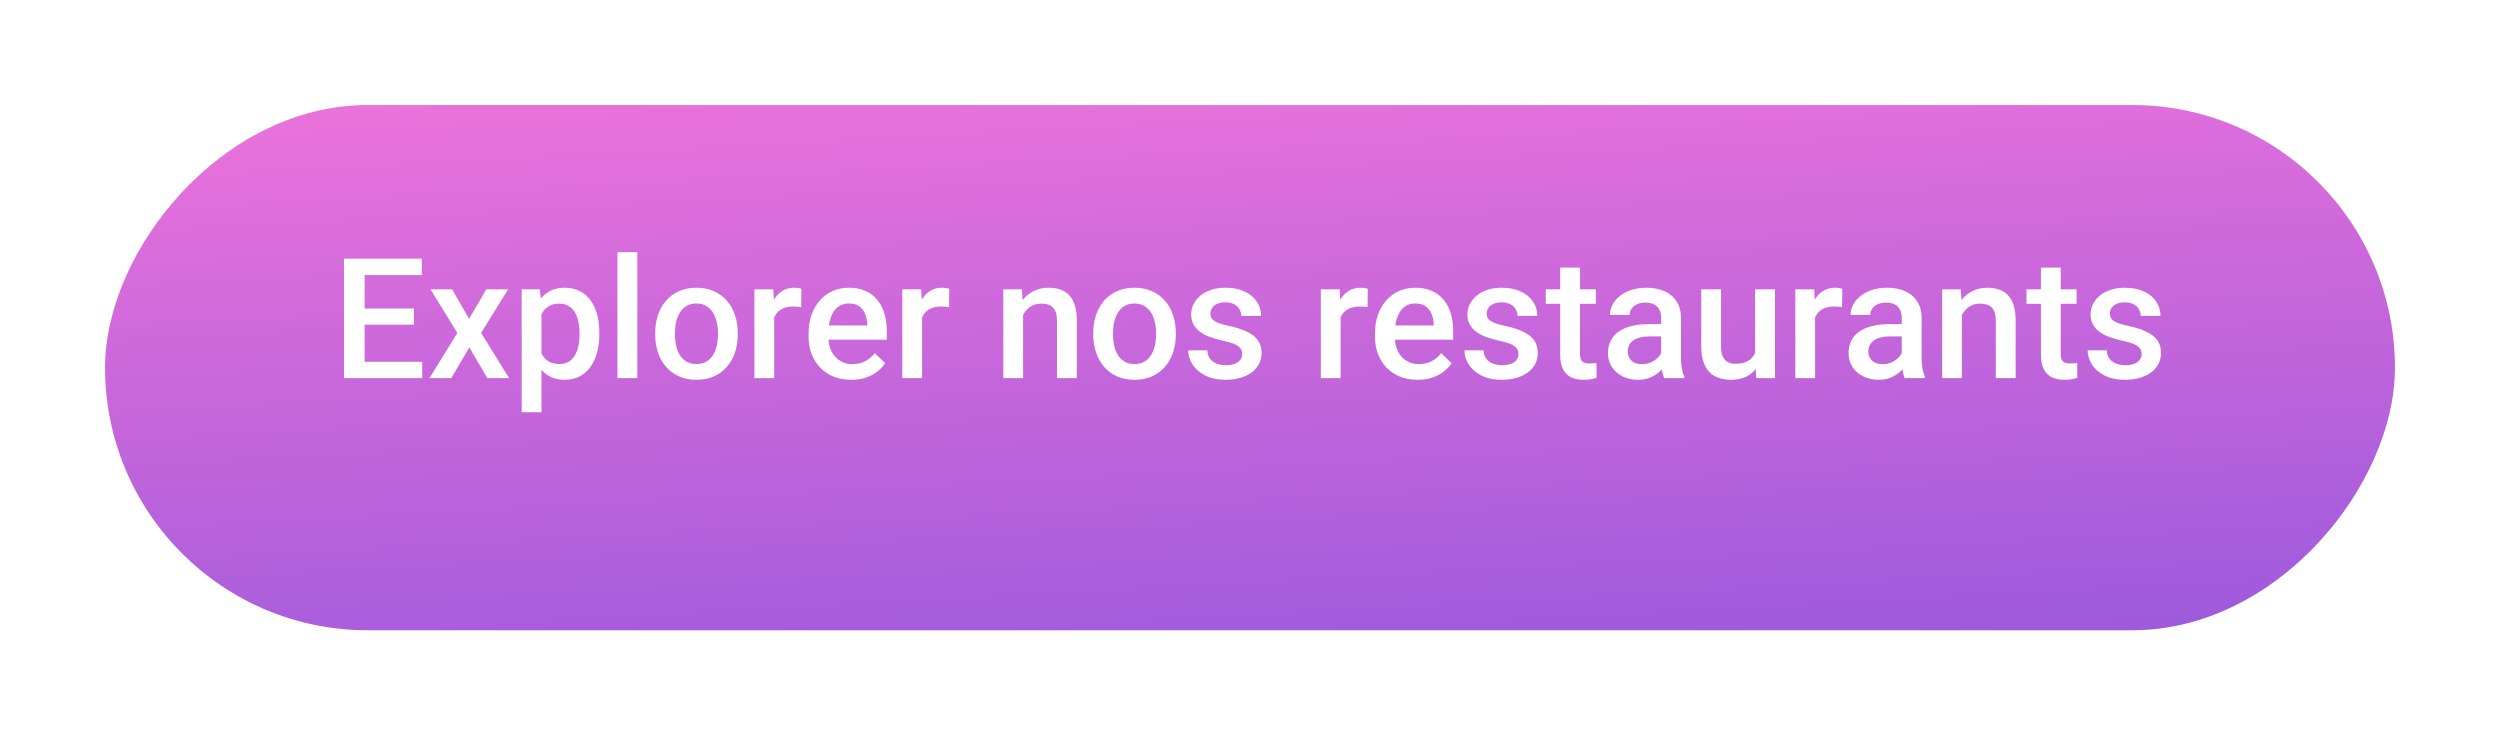 <svg width="238" height="70" viewBox="0 0 238 70" fill="none" xmlns="http://www.w3.org/2000/svg">
<g filter="url(#filter0_d_25368_597)">
<rect width="218" height="50" rx="25" transform="matrix(1 0 0 -1 10 56)" fill="url(#paint0_linear_25368_597)"/>
</g>
<path d="M40.195 34.445V36H34.156V34.445H40.195ZM34.711 24.625V36H32.75V24.625H34.711ZM39.406 29.375V30.906H34.156V29.375H39.406ZM40.156 24.625V26.188H34.156V24.625H40.156ZM43.047 27.547L44.656 30.352L46.297 27.547H48.367L45.805 31.695L48.469 36H46.398L44.68 33.078L42.961 36H40.883L43.539 31.695L40.984 27.547H43.047ZM51.547 29.172V39.25H49.664V27.547H51.398L51.547 29.172ZM57.055 31.695V31.859C57.055 32.474 56.982 33.044 56.836 33.57C56.695 34.091 56.484 34.547 56.203 34.938C55.927 35.323 55.586 35.622 55.18 35.836C54.773 36.05 54.305 36.156 53.773 36.156C53.247 36.156 52.786 36.06 52.391 35.867C52 35.669 51.669 35.391 51.398 35.031C51.128 34.672 50.909 34.25 50.742 33.766C50.581 33.276 50.466 32.74 50.398 32.156V31.523C50.466 30.904 50.581 30.341 50.742 29.836C50.909 29.331 51.128 28.896 51.398 28.531C51.669 28.167 52 27.885 52.391 27.688C52.781 27.49 53.237 27.391 53.758 27.391C54.289 27.391 54.76 27.495 55.172 27.703C55.583 27.906 55.93 28.198 56.211 28.578C56.492 28.953 56.703 29.406 56.844 29.938C56.984 30.463 57.055 31.049 57.055 31.695ZM55.172 31.859V31.695C55.172 31.305 55.135 30.943 55.062 30.609C54.99 30.271 54.875 29.974 54.719 29.719C54.562 29.463 54.362 29.266 54.117 29.125C53.878 28.979 53.589 28.906 53.25 28.906C52.917 28.906 52.63 28.963 52.391 29.078C52.151 29.188 51.95 29.341 51.789 29.539C51.628 29.737 51.503 29.969 51.414 30.234C51.325 30.495 51.263 30.779 51.227 31.086V32.602C51.289 32.977 51.396 33.32 51.547 33.633C51.698 33.945 51.911 34.195 52.188 34.383C52.469 34.565 52.828 34.656 53.266 34.656C53.604 34.656 53.893 34.583 54.133 34.438C54.372 34.292 54.568 34.091 54.719 33.836C54.875 33.575 54.99 33.276 55.062 32.938C55.135 32.599 55.172 32.24 55.172 31.859ZM60.672 24V36H58.781V24H60.672ZM62.375 31.867V31.688C62.375 31.078 62.464 30.513 62.641 29.992C62.818 29.466 63.073 29.01 63.406 28.625C63.745 28.234 64.156 27.932 64.641 27.719C65.13 27.5 65.682 27.391 66.297 27.391C66.917 27.391 67.469 27.5 67.953 27.719C68.443 27.932 68.857 28.234 69.195 28.625C69.534 29.01 69.792 29.466 69.969 29.992C70.146 30.513 70.234 31.078 70.234 31.688V31.867C70.234 32.477 70.146 33.042 69.969 33.562C69.792 34.083 69.534 34.539 69.195 34.93C68.857 35.315 68.445 35.617 67.961 35.836C67.477 36.05 66.927 36.156 66.312 36.156C65.693 36.156 65.138 36.05 64.648 35.836C64.164 35.617 63.753 35.315 63.414 34.93C63.075 34.539 62.818 34.083 62.641 33.562C62.464 33.042 62.375 32.477 62.375 31.867ZM64.258 31.688V31.867C64.258 32.247 64.297 32.607 64.375 32.945C64.453 33.284 64.576 33.581 64.742 33.836C64.909 34.091 65.122 34.292 65.383 34.438C65.643 34.583 65.953 34.656 66.312 34.656C66.662 34.656 66.963 34.583 67.219 34.438C67.479 34.292 67.693 34.091 67.859 33.836C68.026 33.581 68.148 33.284 68.227 32.945C68.31 32.607 68.352 32.247 68.352 31.867V31.688C68.352 31.312 68.31 30.958 68.227 30.625C68.148 30.287 68.023 29.987 67.852 29.727C67.685 29.466 67.471 29.263 67.211 29.117C66.956 28.966 66.651 28.891 66.297 28.891C65.943 28.891 65.635 28.966 65.375 29.117C65.12 29.263 64.909 29.466 64.742 29.727C64.576 29.987 64.453 30.287 64.375 30.625C64.297 30.958 64.258 31.312 64.258 31.688ZM73.703 29.156V36H71.82V27.547H73.617L73.703 29.156ZM76.289 27.492L76.273 29.242C76.159 29.221 76.034 29.206 75.898 29.195C75.768 29.185 75.638 29.18 75.508 29.18C75.185 29.18 74.901 29.227 74.656 29.32C74.412 29.409 74.206 29.539 74.039 29.711C73.878 29.878 73.753 30.081 73.664 30.32C73.576 30.56 73.523 30.828 73.508 31.125L73.078 31.156C73.078 30.625 73.13 30.133 73.234 29.68C73.338 29.227 73.495 28.828 73.703 28.484C73.917 28.141 74.182 27.872 74.5 27.68C74.823 27.487 75.195 27.391 75.617 27.391C75.732 27.391 75.854 27.401 75.984 27.422C76.12 27.443 76.221 27.466 76.289 27.492ZM81.039 36.156C80.414 36.156 79.849 36.055 79.344 35.852C78.844 35.643 78.417 35.354 78.062 34.984C77.713 34.615 77.445 34.18 77.258 33.68C77.07 33.18 76.977 32.641 76.977 32.062V31.75C76.977 31.088 77.073 30.49 77.266 29.953C77.458 29.417 77.727 28.958 78.07 28.578C78.414 28.193 78.82 27.898 79.289 27.695C79.758 27.492 80.266 27.391 80.812 27.391C81.417 27.391 81.945 27.492 82.398 27.695C82.852 27.898 83.227 28.185 83.523 28.555C83.826 28.919 84.049 29.354 84.195 29.859C84.346 30.365 84.422 30.922 84.422 31.531V32.336H77.891V30.984H82.562V30.836C82.552 30.497 82.484 30.18 82.359 29.883C82.24 29.586 82.055 29.346 81.805 29.164C81.555 28.982 81.221 28.891 80.805 28.891C80.492 28.891 80.213 28.958 79.969 29.094C79.729 29.224 79.529 29.414 79.367 29.664C79.206 29.914 79.081 30.216 78.992 30.57C78.909 30.919 78.867 31.312 78.867 31.75V32.062C78.867 32.432 78.917 32.776 79.016 33.094C79.12 33.406 79.271 33.68 79.469 33.914C79.667 34.148 79.906 34.333 80.188 34.469C80.469 34.599 80.789 34.664 81.148 34.664C81.602 34.664 82.005 34.573 82.359 34.391C82.713 34.208 83.021 33.95 83.281 33.617L84.273 34.578C84.091 34.844 83.854 35.099 83.562 35.344C83.271 35.583 82.914 35.779 82.492 35.93C82.076 36.081 81.591 36.156 81.039 36.156ZM87.781 29.156V36H85.898V27.547H87.695L87.781 29.156ZM90.367 27.492L90.352 29.242C90.237 29.221 90.112 29.206 89.977 29.195C89.846 29.185 89.716 29.18 89.586 29.18C89.263 29.18 88.979 29.227 88.734 29.32C88.49 29.409 88.284 29.539 88.117 29.711C87.956 29.878 87.831 30.081 87.742 30.32C87.654 30.56 87.602 30.828 87.586 31.125L87.156 31.156C87.156 30.625 87.208 30.133 87.312 29.68C87.417 29.227 87.573 28.828 87.781 28.484C87.995 28.141 88.26 27.872 88.578 27.68C88.901 27.487 89.273 27.391 89.695 27.391C89.81 27.391 89.932 27.401 90.062 27.422C90.198 27.443 90.299 27.466 90.367 27.492ZM97.398 29.352V36H95.516V27.547H97.289L97.398 29.352ZM97.062 31.461L96.453 31.453C96.458 30.854 96.542 30.305 96.703 29.805C96.87 29.305 97.099 28.875 97.391 28.516C97.688 28.156 98.042 27.88 98.453 27.688C98.865 27.49 99.323 27.391 99.828 27.391C100.234 27.391 100.602 27.448 100.93 27.562C101.263 27.672 101.547 27.852 101.781 28.102C102.021 28.352 102.203 28.677 102.328 29.078C102.453 29.474 102.516 29.961 102.516 30.539V36H100.625V30.531C100.625 30.125 100.565 29.805 100.445 29.57C100.331 29.331 100.161 29.162 99.938 29.062C99.719 28.958 99.445 28.906 99.117 28.906C98.794 28.906 98.505 28.974 98.25 29.109C97.995 29.245 97.779 29.43 97.602 29.664C97.43 29.898 97.297 30.169 97.203 30.477C97.109 30.784 97.062 31.112 97.062 31.461ZM104.078 31.867V31.688C104.078 31.078 104.167 30.513 104.344 29.992C104.521 29.466 104.776 29.01 105.109 28.625C105.448 28.234 105.859 27.932 106.344 27.719C106.833 27.5 107.385 27.391 108 27.391C108.62 27.391 109.172 27.5 109.656 27.719C110.146 27.932 110.56 28.234 110.898 28.625C111.237 29.01 111.495 29.466 111.672 29.992C111.849 30.513 111.938 31.078 111.938 31.688V31.867C111.938 32.477 111.849 33.042 111.672 33.562C111.495 34.083 111.237 34.539 110.898 34.93C110.56 35.315 110.148 35.617 109.664 35.836C109.18 36.05 108.63 36.156 108.016 36.156C107.396 36.156 106.841 36.05 106.352 35.836C105.867 35.617 105.456 35.315 105.117 34.93C104.779 34.539 104.521 34.083 104.344 33.562C104.167 33.042 104.078 32.477 104.078 31.867ZM105.961 31.688V31.867C105.961 32.247 106 32.607 106.078 32.945C106.156 33.284 106.279 33.581 106.445 33.836C106.612 34.091 106.826 34.292 107.086 34.438C107.346 34.583 107.656 34.656 108.016 34.656C108.365 34.656 108.667 34.583 108.922 34.438C109.182 34.292 109.396 34.091 109.562 33.836C109.729 33.581 109.852 33.284 109.93 32.945C110.013 32.607 110.055 32.247 110.055 31.867V31.688C110.055 31.312 110.013 30.958 109.93 30.625C109.852 30.287 109.727 29.987 109.555 29.727C109.388 29.466 109.174 29.263 108.914 29.117C108.659 28.966 108.354 28.891 108 28.891C107.646 28.891 107.339 28.966 107.078 29.117C106.823 29.263 106.612 29.466 106.445 29.727C106.279 29.987 106.156 30.287 106.078 30.625C106 30.958 105.961 31.312 105.961 31.688ZM118.258 33.711C118.258 33.523 118.211 33.354 118.117 33.203C118.023 33.047 117.844 32.906 117.578 32.781C117.318 32.656 116.932 32.542 116.422 32.438C115.974 32.339 115.562 32.221 115.188 32.086C114.818 31.945 114.5 31.776 114.234 31.578C113.969 31.38 113.763 31.146 113.617 30.875C113.471 30.604 113.398 30.292 113.398 29.938C113.398 29.594 113.474 29.268 113.625 28.961C113.776 28.654 113.992 28.383 114.273 28.148C114.555 27.914 114.896 27.729 115.297 27.594C115.703 27.458 116.156 27.391 116.656 27.391C117.365 27.391 117.971 27.51 118.477 27.75C118.987 27.984 119.378 28.305 119.648 28.711C119.919 29.112 120.055 29.565 120.055 30.07H118.172C118.172 29.846 118.115 29.638 118 29.445C117.891 29.247 117.724 29.088 117.5 28.969C117.276 28.844 116.995 28.781 116.656 28.781C116.333 28.781 116.065 28.833 115.852 28.938C115.643 29.037 115.487 29.167 115.383 29.328C115.284 29.49 115.234 29.667 115.234 29.859C115.234 30 115.26 30.128 115.312 30.242C115.37 30.352 115.464 30.453 115.594 30.547C115.724 30.635 115.901 30.719 116.125 30.797C116.354 30.875 116.641 30.951 116.984 31.023C117.63 31.159 118.185 31.333 118.648 31.547C119.117 31.755 119.477 32.026 119.727 32.359C119.977 32.688 120.102 33.104 120.102 33.609C120.102 33.984 120.021 34.328 119.859 34.641C119.703 34.948 119.474 35.216 119.172 35.445C118.87 35.669 118.508 35.844 118.086 35.969C117.669 36.094 117.201 36.156 116.68 36.156C115.914 36.156 115.266 36.021 114.734 35.75C114.203 35.474 113.799 35.122 113.523 34.695C113.253 34.263 113.117 33.815 113.117 33.352H114.938C114.958 33.7 115.055 33.979 115.227 34.188C115.404 34.391 115.622 34.539 115.883 34.633C116.148 34.721 116.422 34.766 116.703 34.766C117.042 34.766 117.326 34.721 117.555 34.633C117.784 34.539 117.958 34.414 118.078 34.258C118.198 34.096 118.258 33.914 118.258 33.711ZM127.625 29.156V36H125.742V27.547H127.539L127.625 29.156ZM130.211 27.492L130.195 29.242C130.081 29.221 129.956 29.206 129.82 29.195C129.69 29.185 129.56 29.18 129.43 29.18C129.107 29.18 128.823 29.227 128.578 29.32C128.333 29.409 128.128 29.539 127.961 29.711C127.799 29.878 127.674 30.081 127.586 30.32C127.497 30.56 127.445 30.828 127.43 31.125L127 31.156C127 30.625 127.052 30.133 127.156 29.68C127.26 29.227 127.417 28.828 127.625 28.484C127.839 28.141 128.104 27.872 128.422 27.68C128.745 27.487 129.117 27.391 129.539 27.391C129.654 27.391 129.776 27.401 129.906 27.422C130.042 27.443 130.143 27.466 130.211 27.492ZM134.961 36.156C134.336 36.156 133.771 36.055 133.266 35.852C132.766 35.643 132.339 35.354 131.984 34.984C131.635 34.615 131.367 34.18 131.18 33.68C130.992 33.18 130.898 32.641 130.898 32.062V31.75C130.898 31.088 130.995 30.49 131.188 29.953C131.38 29.417 131.648 28.958 131.992 28.578C132.336 28.193 132.742 27.898 133.211 27.695C133.68 27.492 134.188 27.391 134.734 27.391C135.339 27.391 135.867 27.492 136.32 27.695C136.773 27.898 137.148 28.185 137.445 28.555C137.747 28.919 137.971 29.354 138.117 29.859C138.268 30.365 138.344 30.922 138.344 31.531V32.336H131.812V30.984H136.484V30.836C136.474 30.497 136.406 30.18 136.281 29.883C136.161 29.586 135.977 29.346 135.727 29.164C135.477 28.982 135.143 28.891 134.727 28.891C134.414 28.891 134.135 28.958 133.891 29.094C133.651 29.224 133.451 29.414 133.289 29.664C133.128 29.914 133.003 30.216 132.914 30.57C132.831 30.919 132.789 31.312 132.789 31.75V32.062C132.789 32.432 132.839 32.776 132.938 33.094C133.042 33.406 133.193 33.68 133.391 33.914C133.589 34.148 133.828 34.333 134.109 34.469C134.391 34.599 134.711 34.664 135.07 34.664C135.523 34.664 135.927 34.573 136.281 34.391C136.635 34.208 136.943 33.95 137.203 33.617L138.195 34.578C138.013 34.844 137.776 35.099 137.484 35.344C137.193 35.583 136.836 35.779 136.414 35.93C135.997 36.081 135.513 36.156 134.961 36.156ZM144.555 33.711C144.555 33.523 144.508 33.354 144.414 33.203C144.32 33.047 144.141 32.906 143.875 32.781C143.615 32.656 143.229 32.542 142.719 32.438C142.271 32.339 141.859 32.221 141.484 32.086C141.115 31.945 140.797 31.776 140.531 31.578C140.266 31.38 140.06 31.146 139.914 30.875C139.768 30.604 139.695 30.292 139.695 29.938C139.695 29.594 139.771 29.268 139.922 28.961C140.073 28.654 140.289 28.383 140.57 28.148C140.852 27.914 141.193 27.729 141.594 27.594C142 27.458 142.453 27.391 142.953 27.391C143.661 27.391 144.268 27.51 144.773 27.75C145.284 27.984 145.674 28.305 145.945 28.711C146.216 29.112 146.352 29.565 146.352 30.07H144.469C144.469 29.846 144.411 29.638 144.297 29.445C144.188 29.247 144.021 29.088 143.797 28.969C143.573 28.844 143.292 28.781 142.953 28.781C142.63 28.781 142.362 28.833 142.148 28.938C141.94 29.037 141.784 29.167 141.68 29.328C141.581 29.49 141.531 29.667 141.531 29.859C141.531 30 141.557 30.128 141.609 30.242C141.667 30.352 141.76 30.453 141.891 30.547C142.021 30.635 142.198 30.719 142.422 30.797C142.651 30.875 142.938 30.951 143.281 31.023C143.927 31.159 144.482 31.333 144.945 31.547C145.414 31.755 145.773 32.026 146.023 32.359C146.273 32.688 146.398 33.104 146.398 33.609C146.398 33.984 146.318 34.328 146.156 34.641C146 34.948 145.771 35.216 145.469 35.445C145.167 35.669 144.805 35.844 144.383 35.969C143.966 36.094 143.497 36.156 142.977 36.156C142.211 36.156 141.562 36.021 141.031 35.75C140.5 35.474 140.096 35.122 139.82 34.695C139.549 34.263 139.414 33.815 139.414 33.352H141.234C141.255 33.7 141.352 33.979 141.523 34.188C141.701 34.391 141.919 34.539 142.18 34.633C142.445 34.721 142.719 34.766 143 34.766C143.339 34.766 143.622 34.721 143.852 34.633C144.081 34.539 144.255 34.414 144.375 34.258C144.495 34.096 144.555 33.914 144.555 33.711ZM151.922 27.547V28.922H147.156V27.547H151.922ZM148.531 25.477H150.414V33.664C150.414 33.925 150.451 34.125 150.523 34.266C150.602 34.401 150.708 34.492 150.844 34.539C150.979 34.586 151.138 34.609 151.32 34.609C151.451 34.609 151.576 34.602 151.695 34.586C151.815 34.57 151.911 34.555 151.984 34.539L151.992 35.977C151.836 36.023 151.654 36.065 151.445 36.102C151.242 36.138 151.008 36.156 150.742 36.156C150.31 36.156 149.927 36.081 149.594 35.93C149.26 35.773 149 35.521 148.812 35.172C148.625 34.823 148.531 34.359 148.531 33.781V25.477ZM158.141 34.305V30.273C158.141 29.971 158.086 29.711 157.977 29.492C157.867 29.273 157.701 29.104 157.477 28.984C157.258 28.865 156.982 28.805 156.648 28.805C156.341 28.805 156.076 28.857 155.852 28.961C155.628 29.065 155.453 29.206 155.328 29.383C155.203 29.56 155.141 29.76 155.141 29.984H153.266C153.266 29.651 153.346 29.328 153.508 29.016C153.669 28.703 153.904 28.424 154.211 28.18C154.518 27.935 154.885 27.742 155.312 27.602C155.74 27.461 156.219 27.391 156.75 27.391C157.385 27.391 157.948 27.497 158.438 27.711C158.932 27.924 159.32 28.247 159.602 28.68C159.888 29.107 160.031 29.643 160.031 30.289V34.047C160.031 34.432 160.057 34.779 160.109 35.086C160.167 35.388 160.247 35.651 160.352 35.875V36H158.422C158.333 35.797 158.263 35.539 158.211 35.227C158.164 34.909 158.141 34.602 158.141 34.305ZM158.414 30.859L158.43 32.023H157.078C156.729 32.023 156.422 32.057 156.156 32.125C155.891 32.188 155.669 32.281 155.492 32.406C155.315 32.531 155.182 32.682 155.094 32.859C155.005 33.036 154.961 33.237 154.961 33.461C154.961 33.685 155.013 33.891 155.117 34.078C155.221 34.26 155.372 34.404 155.57 34.508C155.773 34.612 156.018 34.664 156.305 34.664C156.69 34.664 157.026 34.586 157.312 34.43C157.604 34.268 157.833 34.073 158 33.844C158.167 33.609 158.255 33.388 158.266 33.18L158.875 34.016C158.812 34.229 158.706 34.458 158.555 34.703C158.404 34.948 158.206 35.182 157.961 35.406C157.721 35.625 157.432 35.805 157.094 35.945C156.76 36.086 156.375 36.156 155.938 36.156C155.385 36.156 154.893 36.047 154.461 35.828C154.029 35.604 153.69 35.305 153.445 34.93C153.201 34.55 153.078 34.12 153.078 33.641C153.078 33.193 153.161 32.797 153.328 32.453C153.5 32.104 153.75 31.812 154.078 31.578C154.411 31.344 154.818 31.167 155.297 31.047C155.776 30.922 156.323 30.859 156.938 30.859H158.414ZM167.086 34.008V27.547H168.977V36H167.195L167.086 34.008ZM167.352 32.25L167.984 32.234C167.984 32.802 167.922 33.325 167.797 33.805C167.672 34.279 167.479 34.693 167.219 35.047C166.958 35.396 166.625 35.669 166.219 35.867C165.812 36.06 165.326 36.156 164.758 36.156C164.346 36.156 163.969 36.096 163.625 35.977C163.281 35.857 162.984 35.672 162.734 35.422C162.49 35.172 162.299 34.846 162.164 34.445C162.029 34.044 161.961 33.565 161.961 33.008V27.547H163.844V33.023C163.844 33.331 163.88 33.589 163.953 33.797C164.026 34 164.125 34.164 164.25 34.289C164.375 34.414 164.521 34.503 164.688 34.555C164.854 34.607 165.031 34.633 165.219 34.633C165.755 34.633 166.177 34.529 166.484 34.32C166.797 34.107 167.018 33.82 167.148 33.461C167.284 33.102 167.352 32.698 167.352 32.25ZM172.797 29.156V36H170.914V27.547H172.711L172.797 29.156ZM175.383 27.492L175.367 29.242C175.253 29.221 175.128 29.206 174.992 29.195C174.862 29.185 174.732 29.18 174.602 29.18C174.279 29.18 173.995 29.227 173.75 29.32C173.505 29.409 173.299 29.539 173.133 29.711C172.971 29.878 172.846 30.081 172.758 30.32C172.669 30.56 172.617 30.828 172.602 31.125L172.172 31.156C172.172 30.625 172.224 30.133 172.328 29.68C172.432 29.227 172.589 28.828 172.797 28.484C173.01 28.141 173.276 27.872 173.594 27.68C173.917 27.487 174.289 27.391 174.711 27.391C174.826 27.391 174.948 27.401 175.078 27.422C175.214 27.443 175.315 27.466 175.383 27.492ZM181.047 34.305V30.273C181.047 29.971 180.992 29.711 180.883 29.492C180.773 29.273 180.607 29.104 180.383 28.984C180.164 28.865 179.888 28.805 179.555 28.805C179.247 28.805 178.982 28.857 178.758 28.961C178.534 29.065 178.359 29.206 178.234 29.383C178.109 29.56 178.047 29.76 178.047 29.984H176.172C176.172 29.651 176.253 29.328 176.414 29.016C176.576 28.703 176.81 28.424 177.117 28.18C177.424 27.935 177.792 27.742 178.219 27.602C178.646 27.461 179.125 27.391 179.656 27.391C180.292 27.391 180.854 27.497 181.344 27.711C181.839 27.924 182.227 28.247 182.508 28.68C182.794 29.107 182.938 29.643 182.938 30.289V34.047C182.938 34.432 182.964 34.779 183.016 35.086C183.073 35.388 183.154 35.651 183.258 35.875V36H181.328C181.24 35.797 181.169 35.539 181.117 35.227C181.07 34.909 181.047 34.602 181.047 34.305ZM181.32 30.859L181.336 32.023H179.984C179.635 32.023 179.328 32.057 179.062 32.125C178.797 32.188 178.576 32.281 178.398 32.406C178.221 32.531 178.089 32.682 178 32.859C177.911 33.036 177.867 33.237 177.867 33.461C177.867 33.685 177.919 33.891 178.023 34.078C178.128 34.26 178.279 34.404 178.477 34.508C178.68 34.612 178.924 34.664 179.211 34.664C179.596 34.664 179.932 34.586 180.219 34.43C180.51 34.268 180.74 34.073 180.906 33.844C181.073 33.609 181.161 33.388 181.172 33.18L181.781 34.016C181.719 34.229 181.612 34.458 181.461 34.703C181.31 34.948 181.112 35.182 180.867 35.406C180.628 35.625 180.339 35.805 180 35.945C179.667 36.086 179.281 36.156 178.844 36.156C178.292 36.156 177.799 36.047 177.367 35.828C176.935 35.604 176.596 35.305 176.352 34.93C176.107 34.55 175.984 34.12 175.984 33.641C175.984 33.193 176.068 32.797 176.234 32.453C176.406 32.104 176.656 31.812 176.984 31.578C177.318 31.344 177.724 31.167 178.203 31.047C178.682 30.922 179.229 30.859 179.844 30.859H181.32ZM186.773 29.352V36H184.891V27.547H186.664L186.773 29.352ZM186.438 31.461L185.828 31.453C185.833 30.854 185.917 30.305 186.078 29.805C186.245 29.305 186.474 28.875 186.766 28.516C187.062 28.156 187.417 27.88 187.828 27.688C188.24 27.49 188.698 27.391 189.203 27.391C189.609 27.391 189.977 27.448 190.305 27.562C190.638 27.672 190.922 27.852 191.156 28.102C191.396 28.352 191.578 28.677 191.703 29.078C191.828 29.474 191.891 29.961 191.891 30.539V36H190V30.531C190 30.125 189.94 29.805 189.82 29.57C189.706 29.331 189.536 29.162 189.312 29.062C189.094 28.958 188.82 28.906 188.492 28.906C188.169 28.906 187.88 28.974 187.625 29.109C187.37 29.245 187.154 29.43 186.977 29.664C186.805 29.898 186.672 30.169 186.578 30.477C186.484 30.784 186.438 31.112 186.438 31.461ZM197.688 27.547V28.922H192.922V27.547H197.688ZM194.297 25.477H196.18V33.664C196.18 33.925 196.216 34.125 196.289 34.266C196.367 34.401 196.474 34.492 196.609 34.539C196.745 34.586 196.904 34.609 197.086 34.609C197.216 34.609 197.341 34.602 197.461 34.586C197.581 34.57 197.677 34.555 197.75 34.539L197.758 35.977C197.602 36.023 197.419 36.065 197.211 36.102C197.008 36.138 196.773 36.156 196.508 36.156C196.076 36.156 195.693 36.081 195.359 35.93C195.026 35.773 194.766 35.521 194.578 35.172C194.391 34.823 194.297 34.359 194.297 33.781V25.477ZM203.883 33.711C203.883 33.523 203.836 33.354 203.742 33.203C203.648 33.047 203.469 32.906 203.203 32.781C202.943 32.656 202.557 32.542 202.047 32.438C201.599 32.339 201.188 32.221 200.812 32.086C200.443 31.945 200.125 31.776 199.859 31.578C199.594 31.38 199.388 31.146 199.242 30.875C199.096 30.604 199.023 30.292 199.023 29.938C199.023 29.594 199.099 29.268 199.25 28.961C199.401 28.654 199.617 28.383 199.898 28.148C200.18 27.914 200.521 27.729 200.922 27.594C201.328 27.458 201.781 27.391 202.281 27.391C202.99 27.391 203.596 27.51 204.102 27.75C204.612 27.984 205.003 28.305 205.273 28.711C205.544 29.112 205.68 29.565 205.68 30.07H203.797C203.797 29.846 203.74 29.638 203.625 29.445C203.516 29.247 203.349 29.088 203.125 28.969C202.901 28.844 202.62 28.781 202.281 28.781C201.958 28.781 201.69 28.833 201.477 28.938C201.268 29.037 201.112 29.167 201.008 29.328C200.909 29.49 200.859 29.667 200.859 29.859C200.859 30 200.885 30.128 200.938 30.242C200.995 30.352 201.089 30.453 201.219 30.547C201.349 30.635 201.526 30.719 201.75 30.797C201.979 30.875 202.266 30.951 202.609 31.023C203.255 31.159 203.81 31.333 204.273 31.547C204.742 31.755 205.102 32.026 205.352 32.359C205.602 32.688 205.727 33.104 205.727 33.609C205.727 33.984 205.646 34.328 205.484 34.641C205.328 34.948 205.099 35.216 204.797 35.445C204.495 35.669 204.133 35.844 203.711 35.969C203.294 36.094 202.826 36.156 202.305 36.156C201.539 36.156 200.891 36.021 200.359 35.75C199.828 35.474 199.424 35.122 199.148 34.695C198.878 34.263 198.742 33.815 198.742 33.352H200.562C200.583 33.7 200.68 33.979 200.852 34.188C201.029 34.391 201.247 34.539 201.508 34.633C201.773 34.721 202.047 34.766 202.328 34.766C202.667 34.766 202.951 34.721 203.18 34.633C203.409 34.539 203.583 34.414 203.703 34.258C203.823 34.096 203.883 33.914 203.883 33.711Z" fill="white"/>
<defs>
<filter id="filter0_d_25368_597" x="0" y="0" width="238" height="70" filterUnits="userSpaceOnUse" color-interpolation-filters="sRGB">
<feFlood flood-opacity="0" result="BackgroundImageFix"/>
<feColorMatrix in="SourceAlpha" type="matrix" values="0 0 0 0 0 0 0 0 0 0 0 0 0 0 0 0 0 0 127 0" result="hardAlpha"/>
<feOffset dy="4"/>
<feGaussianBlur stdDeviation="5"/>
<feColorMatrix type="matrix" values="0 0 0 0 0 0 0 0 0 0 0 0 0 0 0 0 0 0 0.25 0"/>
<feBlend mode="normal" in2="BackgroundImageFix" result="effect1_dropShadow_25368_597"/>
<feBlend mode="normal" in="SourceGraphic" in2="effect1_dropShadow_25368_597" result="shape"/>
</filter>
<linearGradient id="paint0_linear_25368_597" x1="109" y1="-13" x2="104.464" y2="70.475" gradientUnits="userSpaceOnUse">
<stop stop-color="#9356DC"/>
<stop offset="1" stop-color="#FF79DA"/>
</linearGradient>
</defs>
</svg>

